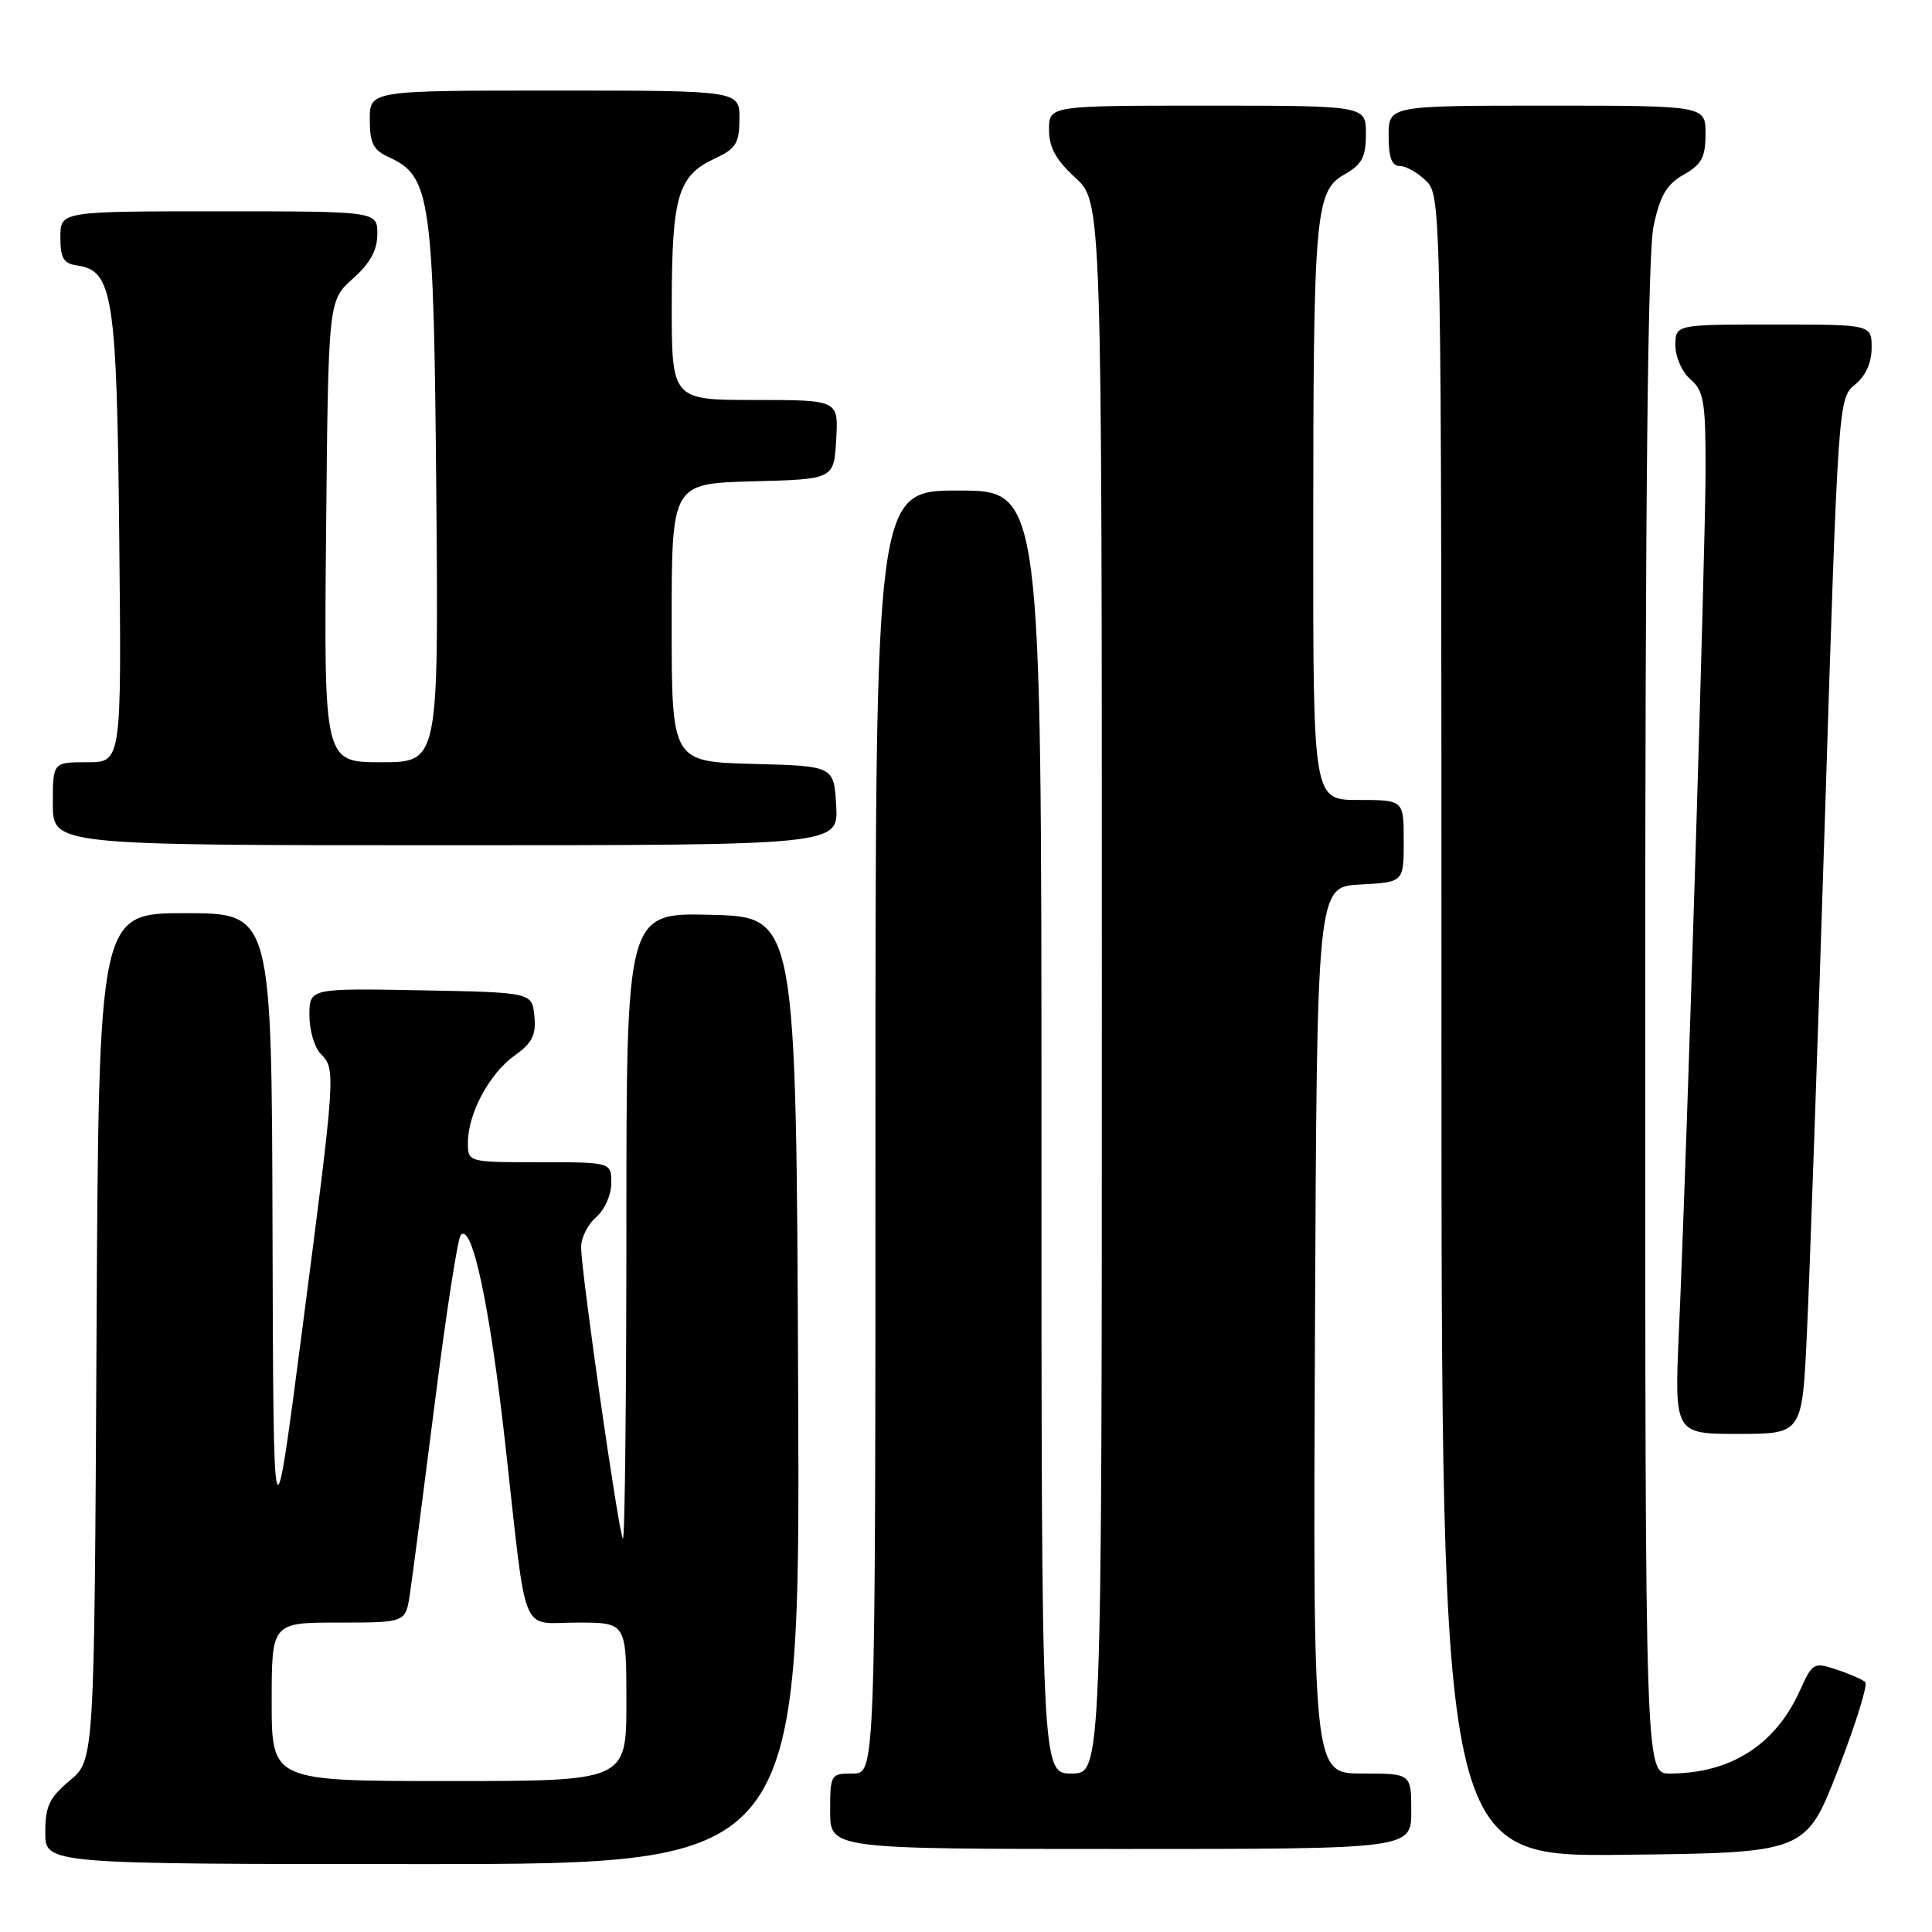 <?xml version="1.0" encoding="UTF-8" standalone="no"?>
<!DOCTYPE svg PUBLIC "-//W3C//DTD SVG 1.1//EN" "http://www.w3.org/Graphics/SVG/1.1/DTD/svg11.dtd" >
<svg xmlns="http://www.w3.org/2000/svg" xmlns:xlink="http://www.w3.org/1999/xlink" version="1.1" viewBox="0 0 256 256">
 <g >
 <path fill="currentColor"
d=" M 105.76 184.25 C 105.50 121.50 105.50 121.50 94.25 121.22 C 83.00 120.93 83.00 120.93 83.00 162.63 C 83.00 185.57 82.79 204.12 82.54 203.87 C 81.99 203.32 77.00 168.53 77.00 165.25 C 77.00 164.00 77.90 162.21 79.00 161.27 C 80.11 160.32 81.00 158.32 81.00 156.78 C 81.00 154.00 81.00 154.00 71.50 154.00 C 62.00 154.00 62.00 154.00 62.00 151.40 C 62.00 147.56 64.85 142.25 68.18 139.87 C 70.53 138.20 71.05 137.16 70.81 134.64 C 70.50 131.50 70.50 131.50 55.75 131.22 C 41.00 130.95 41.00 130.95 41.00 134.54 C 41.00 136.52 41.67 138.82 42.50 139.64 C 44.51 141.65 44.48 142.13 40.07 176.00 C 36.23 205.50 36.23 205.50 36.11 163.25 C 36.00 121.00 36.00 121.00 24.54 121.00 C 13.08 121.00 13.08 121.00 12.79 177.11 C 12.50 233.22 12.50 233.22 9.25 235.93 C 6.53 238.20 6.00 239.33 6.00 242.82 C 6.00 247.00 6.00 247.00 56.01 247.00 C 106.02 247.00 106.02 247.00 105.76 184.25 Z  M 243.55 234.50 C 245.89 228.45 247.52 223.22 247.16 222.89 C 246.80 222.55 245.09 221.80 243.36 221.23 C 240.33 220.22 240.16 220.32 238.49 224.02 C 235.25 231.21 229.30 235.00 221.26 235.00 C 218.00 235.00 218.00 235.00 218.00 135.05 C 218.00 65.81 218.34 33.51 219.11 29.94 C 219.97 25.90 220.84 24.43 223.10 23.14 C 225.48 21.79 225.99 20.84 225.99 17.75 C 226.00 14.00 226.00 14.00 205.00 14.00 C 184.00 14.00 184.00 14.00 184.00 18.00 C 184.00 20.89 184.42 22.00 185.50 22.00 C 186.32 22.00 187.90 22.90 189.00 24.00 C 190.98 25.98 191.00 27.33 191.00 136.02 C 191.00 246.04 191.00 246.04 215.14 245.77 C 239.28 245.50 239.28 245.50 243.55 234.50 Z  M 187.00 240.00 C 187.00 235.00 187.00 235.00 180.49 235.00 C 173.98 235.00 173.98 235.00 174.24 176.25 C 174.50 117.50 174.50 117.50 180.25 117.20 C 186.00 116.90 186.00 116.90 186.00 111.45 C 186.00 106.00 186.00 106.00 180.00 106.00 C 174.00 106.00 174.00 106.00 174.01 70.75 C 174.02 28.18 174.27 25.32 178.15 23.11 C 180.47 21.79 180.99 20.82 180.99 17.75 C 181.00 14.00 181.00 14.00 160.00 14.00 C 139.00 14.00 139.00 14.00 139.00 17.18 C 139.00 19.53 139.91 21.19 142.50 23.56 C 146.00 26.77 146.00 26.77 146.00 130.88 C 146.00 235.00 146.00 235.00 142.00 235.00 C 138.00 235.00 138.00 235.00 138.00 150.00 C 138.00 65.00 138.00 65.00 127.00 65.00 C 116.00 65.00 116.00 65.00 116.00 150.00 C 116.00 235.00 116.00 235.00 113.00 235.00 C 110.07 235.00 110.00 235.11 110.00 240.00 C 110.00 245.00 110.00 245.00 148.50 245.00 C 187.00 245.00 187.00 245.00 187.00 240.00 Z  M 239.42 176.75 C 239.77 169.46 240.85 138.58 241.82 108.13 C 243.56 53.22 243.59 52.75 245.79 50.97 C 247.21 49.82 248.00 48.07 248.00 46.09 C 248.00 43.00 248.00 43.00 235.00 43.00 C 222.00 43.00 222.00 43.00 222.00 45.78 C 222.00 47.32 222.89 49.32 224.00 50.27 C 225.75 51.77 226.00 53.22 226.00 61.99 C 226.00 72.50 223.53 152.63 222.47 176.25 C 221.86 190.00 221.86 190.00 230.33 190.00 C 238.80 190.00 238.80 190.00 239.42 176.75 Z  M 110.80 106.75 C 110.50 101.50 110.50 101.50 99.75 101.22 C 89.00 100.93 89.00 100.93 89.00 82.50 C 89.00 64.07 89.00 64.07 99.75 63.78 C 110.50 63.50 110.50 63.50 110.80 58.25 C 111.10 53.00 111.10 53.00 100.05 53.00 C 89.00 53.00 89.00 53.00 89.01 40.25 C 89.03 25.95 89.82 23.28 94.73 21.00 C 97.52 19.70 97.96 18.99 97.98 15.75 C 98.00 12.00 98.00 12.00 73.50 12.00 C 49.00 12.00 49.00 12.00 49.00 15.84 C 49.00 18.99 49.46 19.89 51.55 20.84 C 57.07 23.36 57.47 26.17 57.81 65.25 C 58.12 101.00 58.12 101.00 50.52 101.00 C 42.92 101.00 42.92 101.00 43.21 70.42 C 43.50 39.83 43.50 39.83 46.75 36.93 C 49.06 34.87 50.00 33.15 50.00 31.01 C 50.00 28.00 50.00 28.00 29.00 28.00 C 8.00 28.00 8.00 28.00 8.00 31.43 C 8.00 34.22 8.42 34.92 10.24 35.18 C 14.96 35.85 15.48 39.17 15.80 71.25 C 16.11 101.00 16.11 101.00 11.55 101.00 C 7.00 101.00 7.00 101.00 7.00 106.50 C 7.00 112.00 7.00 112.00 59.05 112.00 C 111.10 112.00 111.10 112.00 110.80 106.75 Z  M 36.00 225.50 C 36.00 215.00 36.00 215.00 44.87 215.00 C 53.74 215.00 53.74 215.00 54.31 211.25 C 54.62 209.19 56.10 197.82 57.60 186.00 C 59.09 174.18 60.64 164.12 61.05 163.66 C 62.55 161.94 64.92 173.08 66.97 191.50 C 69.88 217.60 68.83 215.00 76.52 215.00 C 83.00 215.00 83.00 215.00 83.00 225.50 C 83.00 236.00 83.00 236.00 59.50 236.00 C 36.00 236.00 36.00 236.00 36.00 225.50 Z "/>
</g>
</svg>